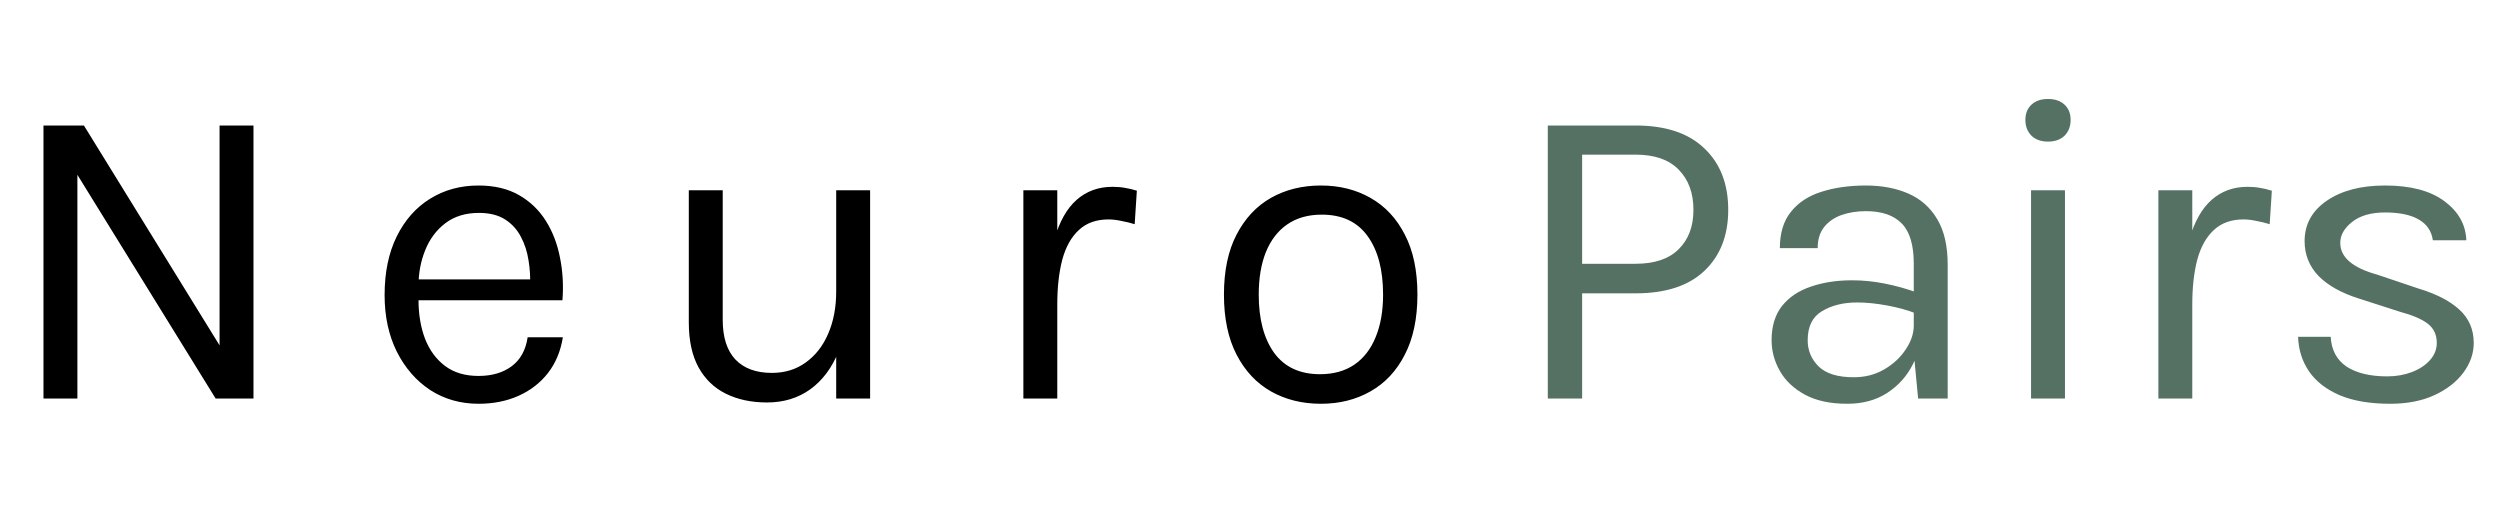 <svg width="69" height="14" viewBox="0 0 69 14" fill="none" xmlns="http://www.w3.org/2000/svg">
<path d="M1.2 3.464H2.316L6.144 9.668H6.06V3.464H6.996V11H5.952L1.992 4.592H2.136V11H1.2V3.464ZM13.207 11.144C12.711 11.144 12.267 11.018 11.875 10.766C11.487 10.51 11.179 10.156 10.951 9.704C10.727 9.252 10.615 8.732 10.615 8.144C10.615 7.516 10.727 6.976 10.951 6.524C11.175 6.072 11.481 5.726 11.869 5.486C12.261 5.242 12.707 5.12 13.207 5.12C13.643 5.12 14.015 5.208 14.323 5.384C14.631 5.56 14.879 5.798 15.067 6.098C15.255 6.398 15.385 6.738 15.457 7.118C15.533 7.494 15.555 7.884 15.523 8.288H11.371V7.712H14.905L14.629 7.892C14.641 7.656 14.627 7.42 14.587 7.184C14.551 6.948 14.481 6.732 14.377 6.536C14.273 6.336 14.127 6.176 13.939 6.056C13.751 5.936 13.511 5.876 13.219 5.876C12.851 5.876 12.543 5.97 12.295 6.158C12.047 6.346 11.861 6.594 11.737 6.902C11.613 7.206 11.551 7.536 11.551 7.892V8.276C11.551 8.676 11.611 9.034 11.731 9.35C11.855 9.666 12.039 9.916 12.283 10.1C12.527 10.284 12.835 10.376 13.207 10.376C13.579 10.376 13.885 10.286 14.125 10.106C14.365 9.926 14.511 9.66 14.563 9.308H15.535C15.475 9.688 15.339 10.016 15.127 10.292C14.915 10.564 14.645 10.774 14.317 10.922C13.989 11.07 13.619 11.144 13.207 11.144ZM23.079 5.252H24.015V11H23.079V5.252ZM19.011 5.252H19.947V8.828C19.947 9.308 20.063 9.672 20.295 9.92C20.531 10.168 20.867 10.292 21.303 10.292C21.663 10.292 21.975 10.196 22.239 10.004C22.507 9.812 22.713 9.548 22.857 9.212C23.005 8.872 23.079 8.484 23.079 8.048H23.427C23.427 8.692 23.333 9.242 23.145 9.698C22.961 10.154 22.699 10.504 22.359 10.748C22.023 10.988 21.627 11.108 21.171 11.108C20.739 11.108 20.361 11.028 20.037 10.868C19.713 10.708 19.461 10.466 19.281 10.142C19.101 9.814 19.011 9.4 19.011 8.9V5.252ZM28.245 11V5.252H29.181V11H28.245ZM28.893 8.408C28.893 7.68 28.963 7.076 29.103 6.596C29.243 6.112 29.447 5.752 29.715 5.516C29.987 5.276 30.317 5.156 30.705 5.156C30.833 5.156 30.949 5.166 31.053 5.186C31.161 5.202 31.269 5.228 31.377 5.264L31.317 6.188C31.205 6.152 31.083 6.122 30.951 6.098C30.819 6.07 30.701 6.056 30.597 6.056C30.257 6.056 29.983 6.154 29.775 6.35C29.567 6.542 29.415 6.814 29.319 7.166C29.227 7.518 29.181 7.932 29.181 8.408H28.893ZM36.457 11.144C35.941 11.144 35.481 11.03 35.077 10.802C34.677 10.574 34.361 10.236 34.129 9.788C33.897 9.34 33.781 8.788 33.781 8.132C33.781 7.472 33.897 6.92 34.129 6.476C34.361 6.028 34.677 5.69 35.077 5.462C35.481 5.234 35.941 5.12 36.457 5.12C36.969 5.12 37.425 5.234 37.825 5.462C38.229 5.69 38.545 6.028 38.773 6.476C39.005 6.92 39.121 7.472 39.121 8.132C39.121 8.788 39.005 9.34 38.773 9.788C38.545 10.236 38.229 10.574 37.825 10.802C37.425 11.03 36.969 11.144 36.457 11.144ZM36.433 10.328C36.805 10.328 37.121 10.24 37.381 10.064C37.641 9.884 37.837 9.63 37.969 9.302C38.105 8.974 38.173 8.584 38.173 8.132C38.173 7.448 38.031 6.91 37.747 6.518C37.463 6.122 37.041 5.924 36.481 5.924C36.105 5.924 35.787 6.014 35.527 6.194C35.271 6.37 35.075 6.624 34.939 6.956C34.807 7.284 34.741 7.676 34.741 8.132C34.741 8.808 34.883 9.344 35.167 9.74C35.455 10.132 35.877 10.328 36.433 10.328Z" fill="black"/>
<path d="M42.719 11V3.464H45.143C45.971 3.464 46.603 3.674 47.039 4.094C47.479 4.51 47.699 5.076 47.699 5.792C47.699 6.5 47.479 7.062 47.039 7.478C46.603 7.89 45.971 8.096 45.143 8.096H43.667V11H42.719ZM43.667 7.28H45.143C45.667 7.28 46.063 7.146 46.331 6.878C46.603 6.61 46.739 6.248 46.739 5.792C46.739 5.328 46.603 4.958 46.331 4.682C46.063 4.406 45.667 4.268 45.143 4.268H43.667V7.28ZM52.94 11L52.82 9.74V7.28C52.82 6.764 52.71 6.394 52.49 6.17C52.27 5.942 51.94 5.828 51.5 5.828C51.252 5.828 51.026 5.864 50.822 5.936C50.622 6.008 50.462 6.12 50.342 6.272C50.226 6.42 50.168 6.612 50.168 6.848H49.124C49.124 6.432 49.226 6.098 49.43 5.846C49.634 5.59 49.914 5.406 50.27 5.294C50.63 5.178 51.04 5.12 51.5 5.12C51.94 5.12 52.33 5.194 52.67 5.342C53.01 5.49 53.276 5.726 53.468 6.05C53.66 6.37 53.756 6.788 53.756 7.304V11H52.94ZM50.984 11.144C50.512 11.144 50.122 11.06 49.814 10.892C49.506 10.724 49.276 10.506 49.124 10.238C48.972 9.97 48.896 9.688 48.896 9.392C48.896 9.004 48.992 8.688 49.184 8.444C49.38 8.2 49.646 8.022 49.982 7.91C50.318 7.794 50.696 7.736 51.116 7.736C51.416 7.736 51.716 7.766 52.016 7.826C52.32 7.886 52.616 7.968 52.904 8.072V8.66C52.664 8.564 52.392 8.488 52.088 8.432C51.788 8.376 51.512 8.348 51.26 8.348C50.876 8.348 50.552 8.428 50.288 8.588C50.024 8.744 49.892 9.012 49.892 9.392C49.892 9.672 49.992 9.912 50.192 10.112C50.396 10.312 50.72 10.412 51.164 10.412C51.476 10.412 51.756 10.34 52.004 10.196C52.256 10.048 52.454 9.864 52.598 9.644C52.746 9.424 52.82 9.204 52.82 8.984H53.048C53.048 9.368 52.964 9.724 52.796 10.052C52.632 10.38 52.396 10.644 52.088 10.844C51.78 11.044 51.412 11.144 50.984 11.144ZM56.525 3.908C56.333 3.908 56.181 3.854 56.069 3.746C55.957 3.634 55.901 3.488 55.901 3.308C55.901 3.132 55.957 2.992 56.069 2.888C56.181 2.784 56.333 2.732 56.525 2.732C56.717 2.732 56.869 2.784 56.981 2.888C57.093 2.992 57.149 3.132 57.149 3.308C57.149 3.488 57.093 3.634 56.981 3.746C56.869 3.854 56.717 3.908 56.525 3.908ZM56.057 11V5.252H56.993V11H56.057ZM59.571 11V5.252H60.507V11H59.571ZM60.219 8.408C60.219 7.68 60.289 7.076 60.429 6.596C60.569 6.112 60.773 5.752 61.041 5.516C61.313 5.276 61.643 5.156 62.031 5.156C62.159 5.156 62.275 5.166 62.379 5.186C62.487 5.202 62.595 5.228 62.703 5.264L62.643 6.188C62.531 6.152 62.409 6.122 62.277 6.098C62.145 6.07 62.027 6.056 61.923 6.056C61.583 6.056 61.309 6.154 61.101 6.35C60.893 6.542 60.741 6.814 60.645 7.166C60.553 7.518 60.507 7.932 60.507 8.408H60.219ZM65.971 11.144C65.415 11.144 64.951 11.066 64.579 10.91C64.207 10.75 63.925 10.532 63.733 10.256C63.541 9.976 63.439 9.656 63.427 9.296H64.327C64.347 9.66 64.493 9.934 64.765 10.118C65.041 10.298 65.415 10.388 65.887 10.388C66.135 10.388 66.363 10.348 66.571 10.268C66.779 10.188 66.945 10.078 67.069 9.938C67.193 9.798 67.255 9.64 67.255 9.464C67.255 9.24 67.173 9.064 67.009 8.936C66.845 8.808 66.583 8.696 66.223 8.6L65.107 8.24C64.623 8.088 64.251 7.88 63.991 7.616C63.735 7.348 63.607 7.028 63.607 6.656C63.607 6.192 63.811 5.82 64.219 5.54C64.627 5.26 65.163 5.12 65.827 5.12C66.531 5.12 67.077 5.264 67.465 5.552C67.853 5.84 68.055 6.2 68.071 6.632H67.147C67.111 6.38 66.983 6.19 66.763 6.062C66.543 5.93 66.231 5.864 65.827 5.864C65.439 5.864 65.135 5.952 64.915 6.128C64.699 6.3 64.591 6.492 64.591 6.704C64.591 7.1 64.931 7.392 65.611 7.58L66.751 7.964C67.243 8.112 67.619 8.306 67.879 8.546C68.143 8.786 68.275 9.092 68.275 9.464C68.275 9.752 68.181 10.024 67.993 10.28C67.805 10.536 67.539 10.744 67.195 10.904C66.851 11.064 66.443 11.144 65.971 11.144Z" fill="#557164"/>
</svg>
